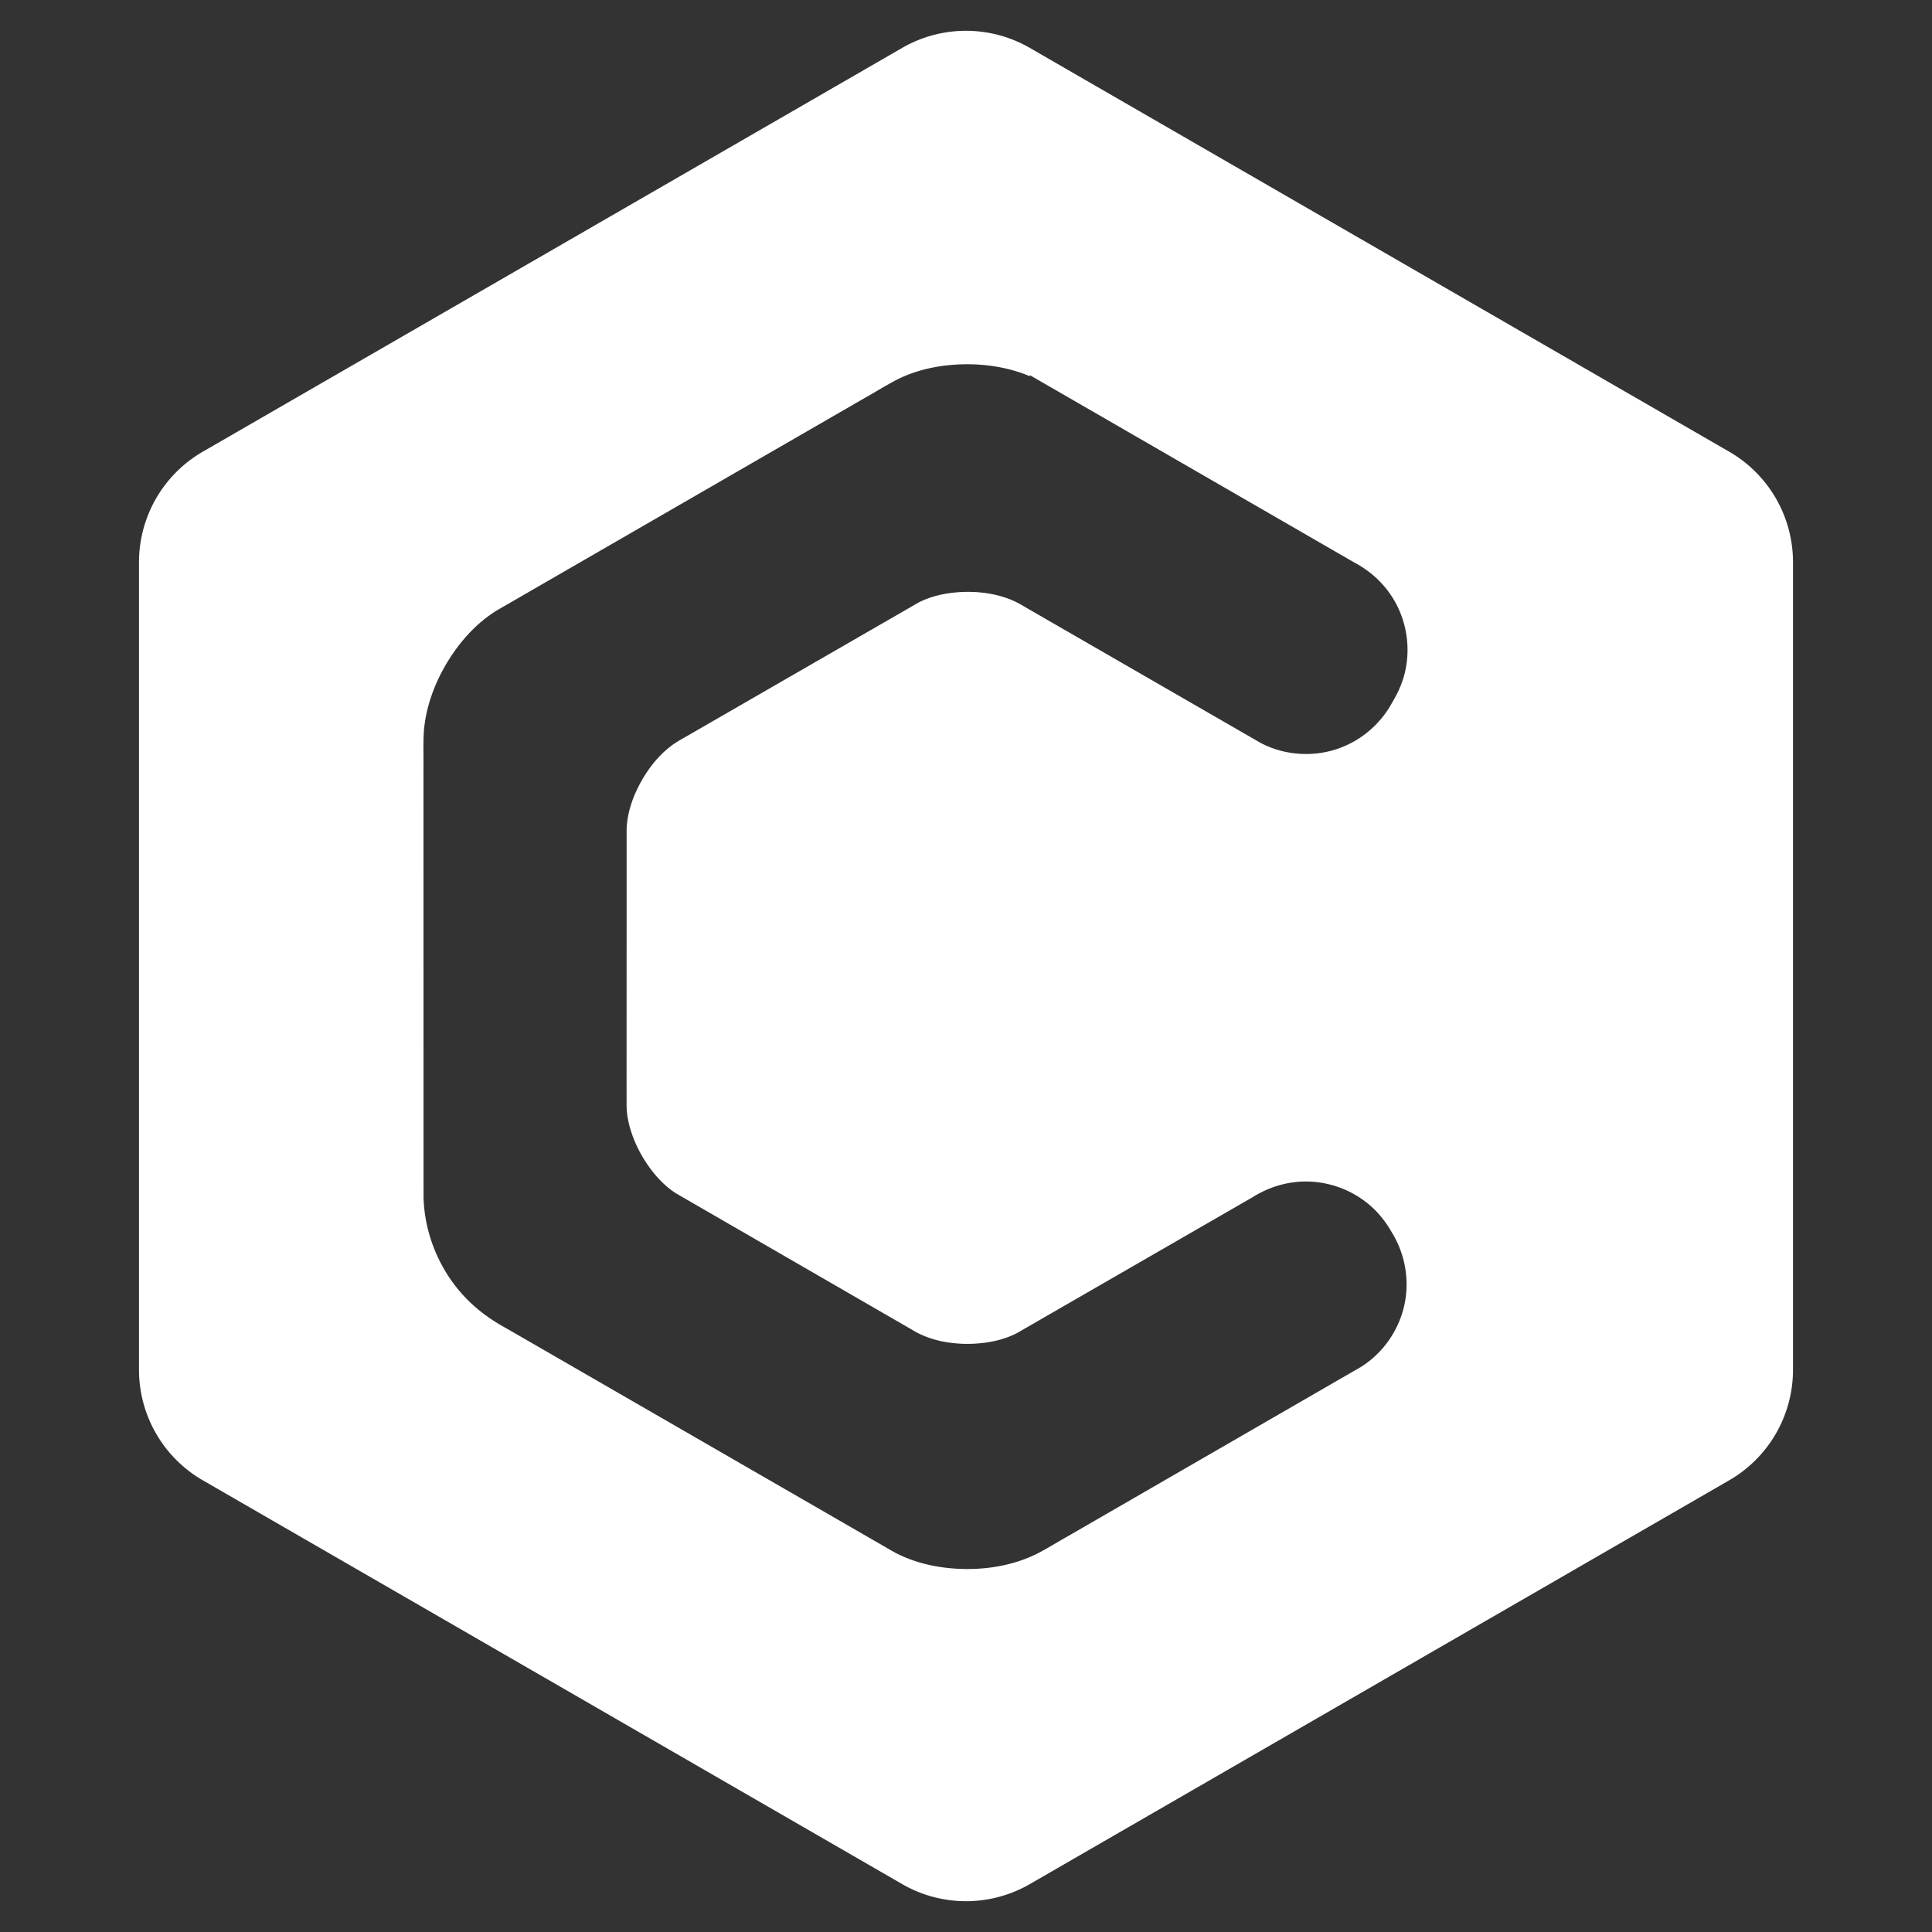 <svg xmlns="http://www.w3.org/2000/svg" width="1280" height="1280">
    <rect width="100%" height="100%" fill="#333333" stroke="none"/>
    <path d="M640.197 20.407a84.552 84.552 0 0 0-42.473 11.328l-463.359 267.52a84.552 84.552
    0 0 0-42.275 73.225v535.043a84.552 84.552 0 0 0 42.275 73.223l463.359 267.521a84.552 84.552
    0 0 0 84.551 0l463.359-267.521a84.552 84.552 0 0 0 42.275-73.223V372.479a84.552 84.552
    0 0 0-42.275-73.225L682.275 31.735a84.552 84.552 0 0 0-42.078-11.328zm-.617 220.922c14.121-.12
    28.366 2.109 41.49 7.434.536.274 1.073.552 1.482-.066l214.711 123.977c9.397 4.945 17.671
    12.081 23.713 20.832 9.985 14.214 13.719 32.566 10.32 49.578-1.471 7.914-4.76 15.378-8.875
    22.258-6.565 12.169-17.063 22.193-29.596 28.057-18.058 8.65-40.183
    8.137-57.83-1.316l-151.508-87.4c-3.903-2.176-7.659-4.635-11.727-6.502-9.822-4.434-20.701-6.134-31.424-6.043-10.878.163-21.939
    2.045-31.705 7.02l-151.117 87.143c-4.487 2.672-9.205 5.003-13.33 8.238-8.523 6.6-15.188 15.356-20.262 24.811-4.829 9.071-8.259
    19.07-8.762 29.395l-.039 165.203.014 18.123c-.01 6.019 1.202 11.975 3.031 17.689l.551 1.662c1.96 5.623 4.549 11.018 7.641 16.104
    5.513 8.945 12.466 17.239 21.346 23l156.398 90.371c6.951 4.342 14.85 6.997 22.912 8.316a84.32 84.32 0 0 0 6.697.826c2.278.191
    4.545.299 6.883.305 1.442.011 3.061-.026 4.373-.086 9.971-.505 20.052-2.462 28.953-7.137l155.955-89.937c7.817-4.909 16.606-8.323 25.75-9.678
    16.567-2.587 34.032 1.751 47.59 11.582 7.9 5.608 14.296 13.165 19.018 21.592 7.269 11.836 10.661 26.023 9.408 39.865-1.642 19.917-13.197
    38.731-30.209 49.213l-194.412 112.299c-7.203 4.016-14.151 8.495-21.564 12.125-14.193 6.648-29.981 9.461-45.596
    9.332-16.363-.168-32.939-3.424-47.459-11.18L336.18 880.452c-8.442-4.592-16.51-9.97-23.543-16.549-19.56-18.022-31.336-44.144-32.029-70.719l-.051-283.736c.134-8.424-.285-16.861.291-25.273
    1.353-15.746 6.899-30.939
    14.922-44.484 8.333-13.99 19.427-26.617 33.35-35.242l243.422-140.574c7.512-4.209 14.801-8.819 22.476-12.73 13.801-6.781 29.263-9.64 44.563-9.814z" fill="#fff"/>
</svg>
